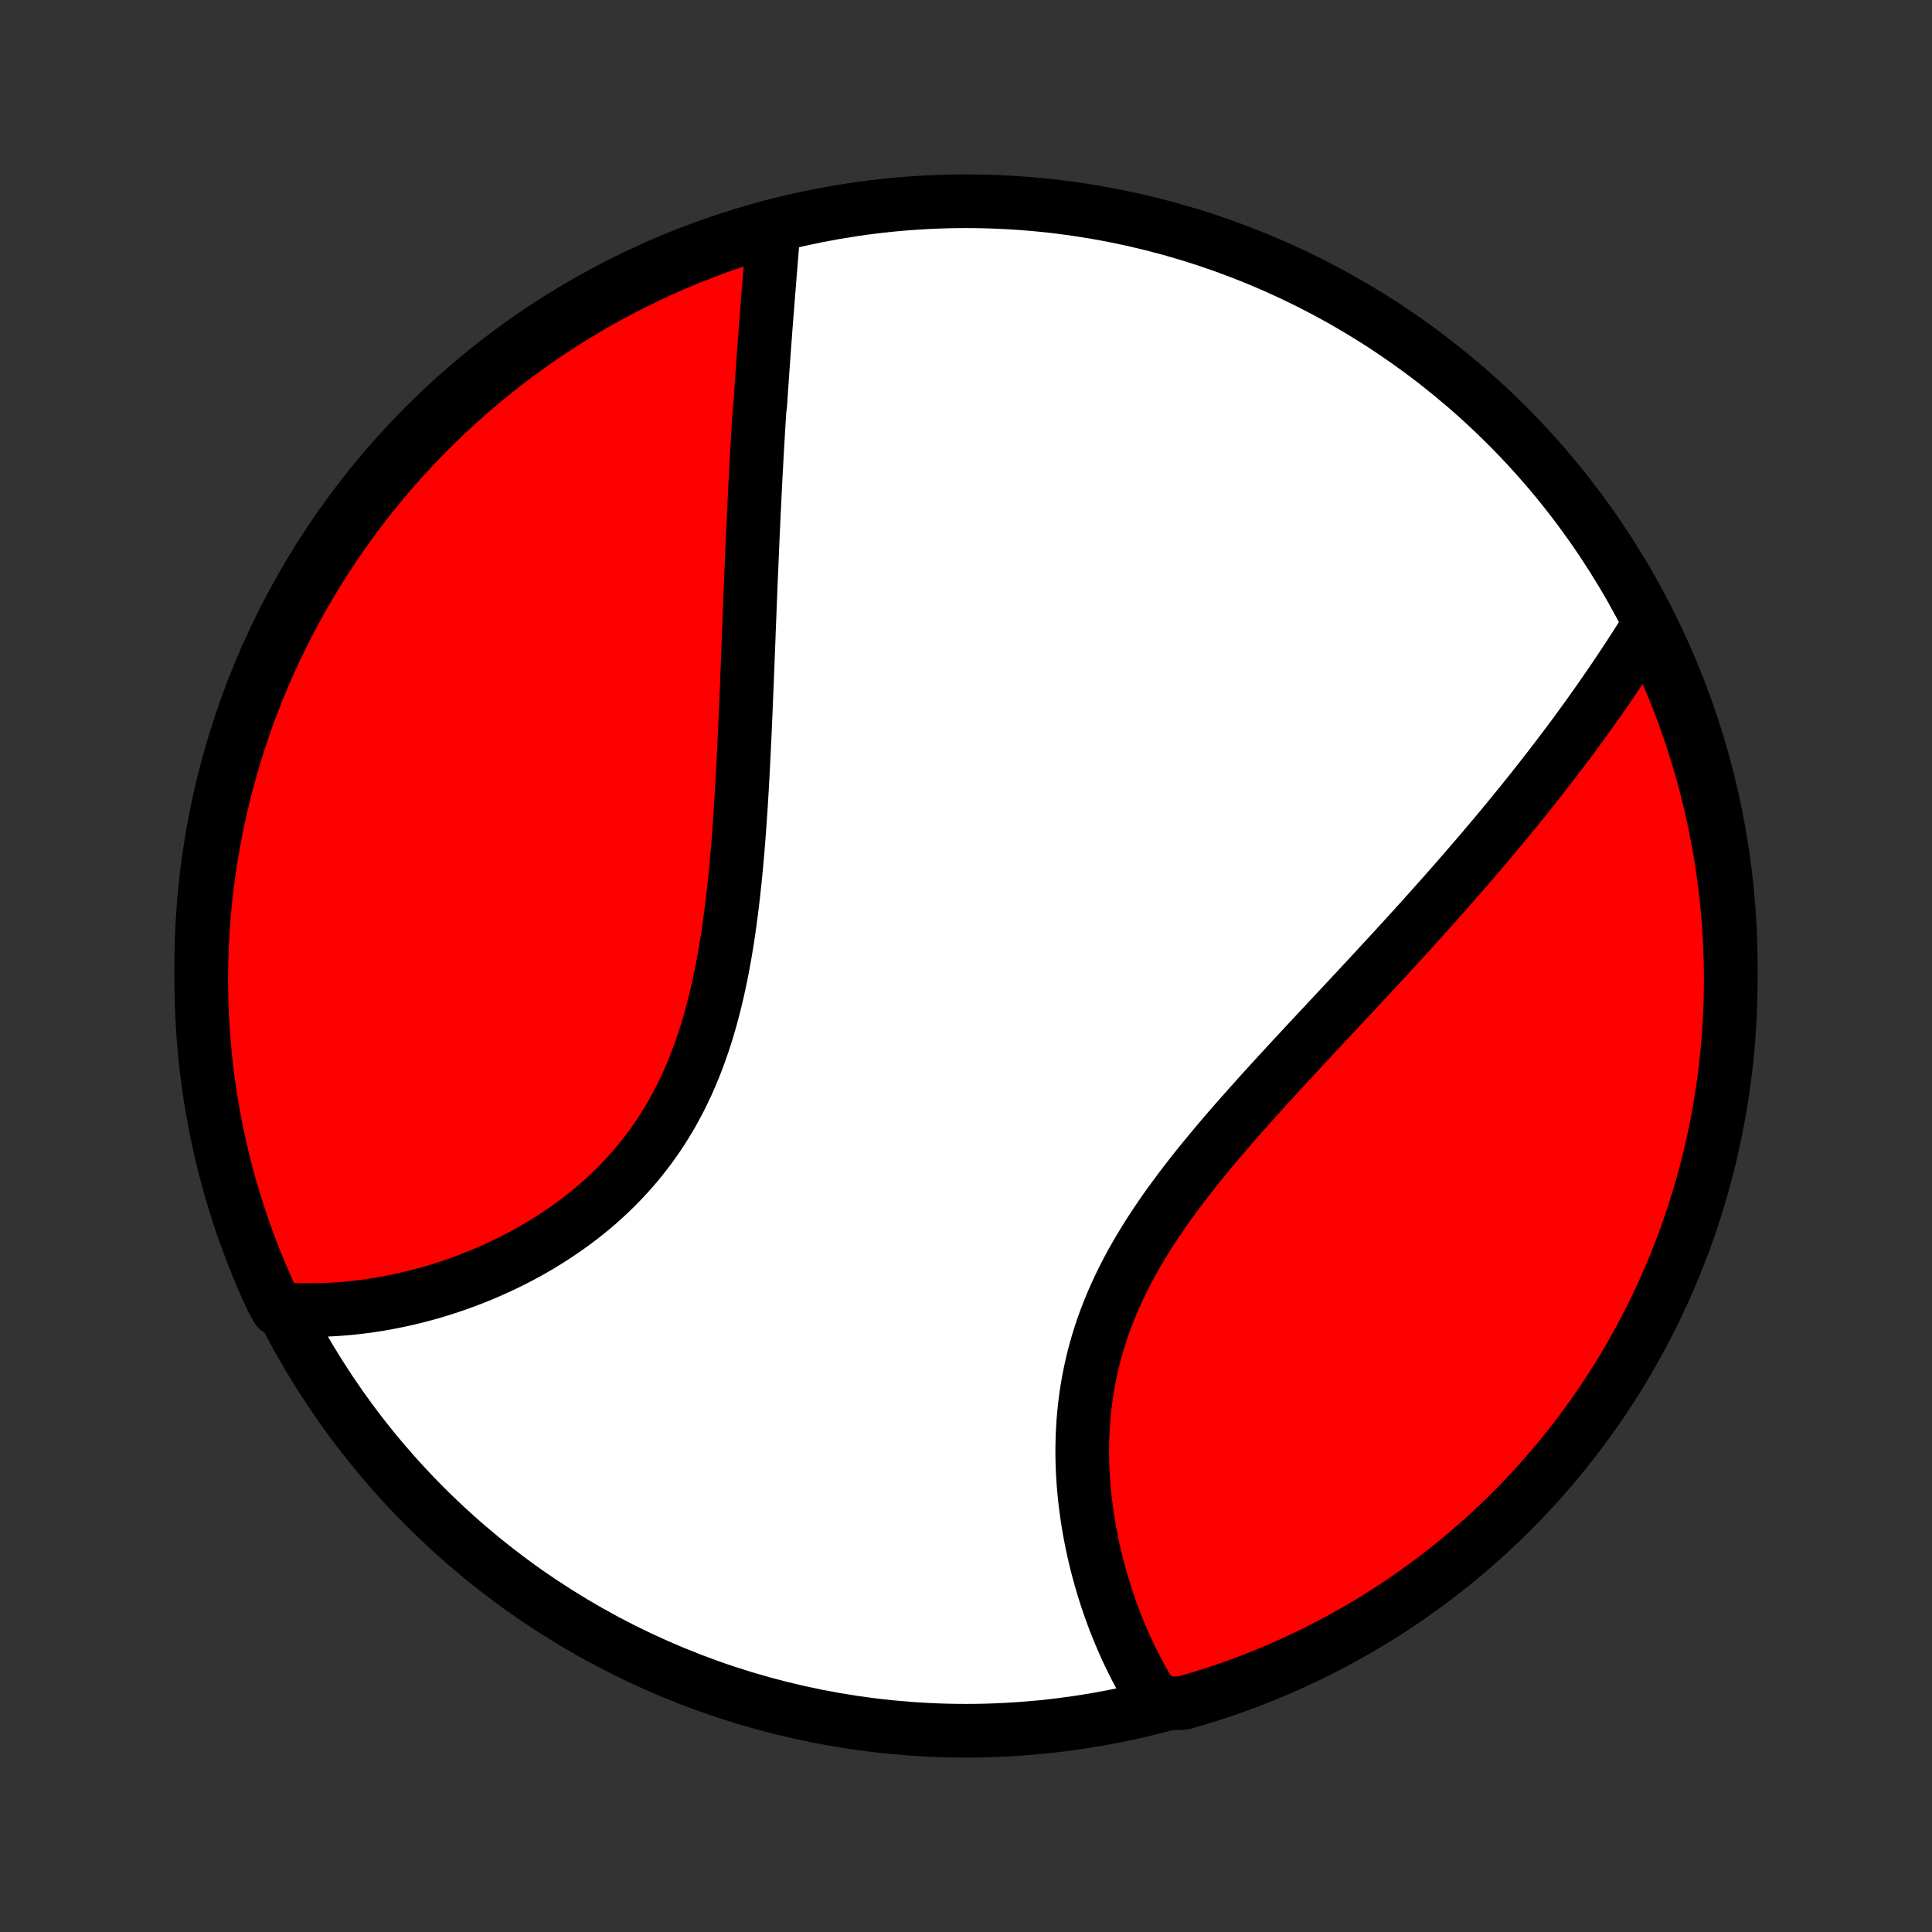 <?xml version="1.0" encoding="utf-8" standalone="no"?>
<!DOCTYPE svg PUBLIC "-//W3C//DTD SVG 1.1//EN"
  "http://www.w3.org/Graphics/SVG/1.1/DTD/svg11.dtd">
<!-- Created with matplotlib (http://matplotlib.org/) -->
<svg height="72pt" version="1.1" viewBox="0 0 72 72" width="72pt" xmlns="http://www.w3.org/2000/svg" xmlns:xlink="http://www.w3.org/1999/xlink">
 <rect x="0" y="0" width="72" height="72" fill="#333333" stroke="none"/>
 <defs>
  <style type="text/css">
*{stroke-linecap:butt;stroke-linejoin:round;}
  </style>
 </defs>
 <g id="figure_1">
  <g id="patch_1">
   <path d="
M0 72
L72 72
L72 0
L0 0
z
" style="fill:none;"/>
  </g>
  <g id="axes_1">
   <g id="PatchCollection_1">
    <defs>
     <path d="
M36 -7.5
C43.558 -7.5 50.808 -10.503 56.153 -15.848
C61.497 -21.192 64.5 -28.442 64.5 -36
C64.5 -43.558 61.497 -50.808 56.153 -56.153
C50.808 -61.497 43.558 -64.5 36 -64.5
C28.442 -64.5 21.192 -61.497 15.848 -56.153
C10.503 -50.808 7.5 -43.558 7.5 -36
C7.5 -28.442 10.503 -21.192 15.848 -15.848
C21.192 -10.503 28.442 -7.5 36 -7.5
z
" id="C0_0_a811fe30f3"/>
     <path d="
M28.83 -63.495
L28.814 -63.285
L28.797 -63.075
L28.78 -62.863
L28.763 -62.651
L28.746 -62.439
L28.729 -62.226
L28.712 -62.013
L28.694 -61.799
L28.677 -61.584
L28.66 -61.369
L28.642 -61.154
L28.625 -60.937
L28.608 -60.721
L28.591 -60.504
L28.574 -60.286
L28.557 -60.068
L28.54 -59.849
L28.523 -59.629
L28.507 -59.409
L28.49 -59.189
L28.474 -58.967
L28.458 -58.745
L28.442 -58.523
L28.426 -58.299
L28.41 -58.075
L28.395 -57.851
L28.379 -57.625
L28.364 -57.399
L28.349 -57.171
L28.334 -56.943
L28.305 -56.715
L28.291 -56.485
L28.276 -56.254
L28.262 -56.022
L28.249 -55.79
L28.235 -55.556
L28.221 -55.321
L28.208 -55.085
L28.195 -54.849
L28.182 -54.61
L28.169 -54.371
L28.157 -54.131
L28.144 -53.889
L28.132 -53.646
L28.12 -53.402
L28.108 -53.156
L28.096 -52.909
L28.084 -52.661
L28.073 -52.411
L28.061 -52.16
L28.05 -51.907
L28.039 -51.652
L28.028 -51.396
L28.017 -51.139
L28.006 -50.879
L27.995 -50.618
L27.984 -50.356
L27.973 -50.091
L27.963 -49.825
L27.952 -49.557
L27.941 -49.288
L27.931 -49.016
L27.92 -48.742
L27.909 -48.467
L27.899 -48.19
L27.888 -47.91
L27.877 -47.629
L27.866 -47.346
L27.855 -47.06
L27.843 -46.773
L27.832 -46.484
L27.82 -46.193
L27.808 -45.899
L27.796 -45.604
L27.783 -45.307
L27.77 -45.007
L27.757 -44.706
L27.743 -44.403
L27.728 -44.097
L27.713 -43.79
L27.698 -43.481
L27.681 -43.17
L27.664 -42.857
L27.646 -42.542
L27.627 -42.226
L27.607 -41.908
L27.586 -41.588
L27.563 -41.267
L27.54 -40.944
L27.515 -40.62
L27.488 -40.295
L27.459 -39.968
L27.43 -39.641
L27.398 -39.312
L27.363 -38.983
L27.327 -38.653
L27.288 -38.323
L27.247 -37.992
L27.203 -37.661
L27.157 -37.33
L27.107 -36.999
L27.054 -36.669
L26.997 -36.339
L26.937 -36.01
L26.873 -35.681
L26.805 -35.355
L26.733 -35.029
L26.656 -34.705
L26.575 -34.383
L26.489 -34.063
L26.398 -33.745
L26.302 -33.43
L26.2 -33.118
L26.093 -32.809
L25.98 -32.503
L25.862 -32.2
L25.738 -31.902
L25.608 -31.607
L25.471 -31.317
L25.329 -31.03
L25.181 -30.749
L25.027 -30.471
L24.866 -30.199
L24.7 -29.932
L24.528 -29.67
L24.35 -29.413
L24.167 -29.162
L23.978 -28.916
L23.784 -28.675
L23.584 -28.44
L23.38 -28.211
L23.171 -27.987
L22.958 -27.769
L22.74 -27.557
L22.519 -27.35
L22.294 -27.149
L22.065 -26.954
L21.833 -26.764
L21.598 -26.58
L21.36 -26.402
L21.12 -26.229
L20.877 -26.062
L20.633 -25.9
L20.387 -25.743
L20.139 -25.592
L19.89 -25.446
L19.64 -25.306
L19.389 -25.17
L19.137 -25.04
L18.884 -24.914
L18.631 -24.794
L18.378 -24.678
L18.125 -24.567
L17.872 -24.461
L17.619 -24.36
L17.366 -24.263
L17.114 -24.171
L16.863 -24.083
L16.612 -24
L16.361 -23.921
L16.112 -23.846
L15.863 -23.776
L15.615 -23.71
L15.368 -23.648
L15.123 -23.59
L14.878 -23.536
L14.635 -23.486
L14.393 -23.44
L14.152 -23.397
L13.912 -23.359
L13.673 -23.324
L13.436 -23.293
L13.2 -23.266
L12.965 -23.243
L12.732 -23.223
L12.5 -23.206
L12.269 -23.194
L12.04 -23.184
L11.812 -23.179
L11.585 -23.177
L11.36 -23.178
L11.136 -23.183
L10.913 -23.191
L10.692 -23.203
L10.34 -23.218
L10.128 -23.597
L9.923 -24.047
L9.726 -24.5
L9.538 -24.957
L9.357 -25.417
L9.184 -25.881
L9.02 -26.347
L8.864 -26.817
L8.716 -27.289
L8.576 -27.764
L8.445 -28.241
L8.322 -28.721
L8.208 -29.203
L8.102 -29.687
L8.005 -30.173
L7.916 -30.661
L7.835 -31.151
L7.763 -31.641
L7.7 -32.134
L7.646 -32.627
L7.6 -33.121
L7.563 -33.617
L7.534 -34.113
L7.514 -34.609
L7.503 -35.106
L7.5 -35.604
L7.506 -36.101
L7.521 -36.598
L7.545 -37.096
L7.577 -37.592
L7.617 -38.089
L7.667 -38.584
L7.725 -39.08
L7.792 -39.574
L7.867 -40.066
L7.951 -40.558
L8.043 -41.048
L8.144 -41.537
L8.253 -42.024
L8.371 -42.51
L8.497 -42.993
L8.632 -43.474
L8.775 -43.953
L8.926 -44.429
L9.086 -44.903
L9.253 -45.374
L9.429 -45.842
L9.613 -46.308
L9.805 -46.77
L10.005 -47.229
L10.213 -47.684
L10.429 -48.136
L10.652 -48.584
L10.884 -49.029
L11.123 -49.469
L11.369 -49.905
L11.623 -50.337
L11.884 -50.765
L12.153 -51.188
L12.429 -51.607
L12.712 -52.021
L13.002 -52.43
L13.3 -52.834
L13.604 -53.232
L13.915 -53.626
L14.233 -54.014
L14.557 -54.397
L14.888 -54.774
L15.225 -55.145
L15.569 -55.511
L15.919 -55.87
L16.275 -56.224
L16.637 -56.571
L17.005 -56.912
L17.379 -57.247
L17.758 -57.575
L18.143 -57.897
L18.533 -58.212
L18.929 -58.52
L19.33 -58.822
L19.736 -59.116
L20.147 -59.404
L20.563 -59.684
L20.983 -59.957
L21.408 -60.223
L21.837 -60.481
L22.271 -60.732
L22.709 -60.975
L23.151 -61.211
L23.597 -61.439
L24.047 -61.66
L24.5 -61.872
L24.957 -62.077
L25.417 -62.274
L25.881 -62.462
L26.347 -62.643
L26.817 -62.816
L27.289 -62.98
L27.764 -63.136
L28.241 -63.284
z
" id="C0_1_08f228a600"/>
     <path d="
M61.454 -48.727
L61.338 -48.539
L61.22 -48.352
L61.102 -48.164
L60.983 -47.977
L60.862 -47.79
L60.741 -47.603
L60.619 -47.417
L60.496 -47.23
L60.372 -47.044
L60.247 -46.858
L60.122 -46.672
L59.995 -46.486
L59.867 -46.3
L59.738 -46.114
L59.609 -45.928
L59.478 -45.742
L59.346 -45.556
L59.214 -45.371
L59.08 -45.185
L58.945 -44.999
L58.809 -44.813
L58.673 -44.627
L58.535 -44.441
L58.396 -44.255
L58.256 -44.069
L58.114 -43.882
L57.972 -43.695
L57.829 -43.508
L57.684 -43.321
L57.538 -43.134
L57.391 -42.946
L57.243 -42.758
L57.094 -42.569
L56.943 -42.38
L56.791 -42.191
L56.638 -42.001
L56.483 -41.811
L56.327 -41.62
L56.17 -41.429
L56.011 -41.237
L55.851 -41.044
L55.69 -40.851
L55.527 -40.658
L55.362 -40.463
L55.197 -40.268
L55.029 -40.072
L54.861 -39.876
L54.69 -39.678
L54.518 -39.48
L54.345 -39.281
L54.17 -39.081
L53.993 -38.88
L53.815 -38.678
L53.635 -38.476
L53.453 -38.272
L53.27 -38.067
L53.085 -37.861
L52.899 -37.654
L52.711 -37.446
L52.521 -37.237
L52.329 -37.027
L52.136 -36.815
L51.941 -36.603
L51.744 -36.389
L51.545 -36.174
L51.345 -35.957
L51.144 -35.739
L50.94 -35.52
L50.735 -35.3
L50.529 -35.078
L50.321 -34.855
L50.111 -34.631
L49.9 -34.405
L49.687 -34.177
L49.473 -33.948
L49.258 -33.718
L49.041 -33.486
L48.824 -33.253
L48.605 -33.018
L48.385 -32.781
L48.164 -32.544
L47.943 -32.304
L47.721 -32.063
L47.498 -31.82
L47.275 -31.576
L47.051 -31.33
L46.828 -31.082
L46.604 -30.833
L46.381 -30.582
L46.158 -30.33
L45.935 -30.076
L45.714 -29.82
L45.494 -29.562
L45.275 -29.303
L45.057 -29.042
L44.841 -28.779
L44.627 -28.515
L44.416 -28.249
L44.207 -27.981
L44.002 -27.712
L43.799 -27.44
L43.599 -27.167
L43.404 -26.893
L43.213 -26.616
L43.026 -26.338
L42.843 -26.058
L42.666 -25.776
L42.494 -25.493
L42.327 -25.209
L42.166 -24.922
L42.011 -24.634
L41.863 -24.345
L41.721 -24.054
L41.585 -23.762
L41.456 -23.468
L41.334 -23.173
L41.219 -22.878
L41.111 -22.581
L41.011 -22.283
L40.917 -21.985
L40.831 -21.686
L40.752 -21.387
L40.68 -21.087
L40.616 -20.787
L40.558 -20.488
L40.507 -20.188
L40.463 -19.889
L40.426 -19.59
L40.395 -19.292
L40.37 -18.994
L40.352 -18.698
L40.34 -18.403
L40.333 -18.109
L40.332 -17.817
L40.337 -17.526
L40.347 -17.237
L40.362 -16.95
L40.382 -16.665
L40.407 -16.382
L40.436 -16.101
L40.47 -15.823
L40.508 -15.547
L40.55 -15.274
L40.595 -15.003
L40.645 -14.736
L40.698 -14.471
L40.754 -14.209
L40.814 -13.95
L40.877 -13.694
L40.943 -13.441
L41.012 -13.191
L41.084 -12.944
L41.158 -12.701
L41.235 -12.461
L41.315 -12.224
L41.397 -11.99
L41.481 -11.759
L41.567 -11.532
L41.656 -11.308
L41.747 -11.088
L41.84 -10.87
L41.934 -10.656
L42.031 -10.446
L42.13 -10.238
L42.23 -10.034
L42.333 -9.833
L42.437 -9.635
L42.543 -9.441
L42.65 -9.249
L42.76 -9.061
L42.87 -8.876
L42.983 -8.694
L43.606 -8.516
L44.084 -8.534
L44.56 -8.671
L45.033 -8.816
L45.504 -8.969
L45.971 -9.131
L46.436 -9.301
L46.897 -9.479
L47.355 -9.665
L47.809 -9.86
L48.26 -10.062
L48.707 -10.272
L49.151 -10.49
L49.59 -10.715
L50.025 -10.949
L50.456 -11.19
L50.882 -11.438
L51.304 -11.694
L51.722 -11.958
L52.134 -12.229
L52.542 -12.507
L52.944 -12.792
L53.342 -13.084
L53.733 -13.383
L54.12 -13.689
L54.501 -14.002
L54.877 -14.322
L55.247 -14.648
L55.611 -14.981
L55.968 -15.32
L56.32 -15.665
L56.666 -16.017
L57.005 -16.374
L57.338 -16.738
L57.665 -17.108
L57.985 -17.483
L58.298 -17.864
L58.604 -18.25
L58.904 -18.642
L59.196 -19.039
L59.482 -19.442
L59.76 -19.849
L60.031 -20.261
L60.295 -20.678
L60.551 -21.1
L60.8 -21.526
L61.041 -21.957
L61.275 -22.392
L61.501 -22.831
L61.719 -23.274
L61.93 -23.721
L62.132 -24.172
L62.327 -24.626
L62.513 -25.084
L62.691 -25.545
L62.862 -26.009
L63.024 -26.477
L63.178 -26.947
L63.323 -27.42
L63.461 -27.896
L63.59 -28.374
L63.71 -28.854
L63.822 -29.337
L63.926 -29.821
L64.021 -30.308
L64.107 -30.796
L64.185 -31.286
L64.255 -31.777
L64.316 -32.27
L64.368 -32.763
L64.411 -33.258
L64.446 -33.754
L64.472 -34.25
L64.49 -34.746
L64.499 -35.244
L64.499 -35.741
L64.49 -36.238
L64.473 -36.736
L64.448 -37.233
L64.413 -37.73
L64.37 -38.226
L64.318 -38.721
L64.257 -39.216
L64.189 -39.71
L64.111 -40.202
L64.025 -40.694
L63.93 -41.184
L63.827 -41.672
L63.715 -42.158
L63.595 -42.643
L63.466 -43.126
L63.329 -43.606
L63.184 -44.084
L63.031 -44.56
L62.869 -45.033
L62.699 -45.504
L62.521 -45.971
L62.334 -46.436
L62.14 -46.897
L61.938 -47.355
L61.728 -47.809
z
" id="C0_2_b9c568edd3"/>
    </defs>
    <g clip-path="url(#p1bffca34e9)">
     <use style="fill:#ffffff;stroke:#000000;stroke-width:2.0;" x="0.0" xlink:href="#C0_0_a811fe30f3" y="72.0"/>
    </g>
    <g clip-path="url(#p1bffca34e9)">
     <use style="fill:#ff0000;stroke:#000000;stroke-width:2.0;" x="0.0" xlink:href="#C0_1_08f228a600" y="72.0"/>
    </g>
    <g clip-path="url(#p1bffca34e9)">
     <use style="fill:#ff0000;stroke:#000000;stroke-width:2.0;" x="0.0" xlink:href="#C0_2_b9c568edd3" y="72.0"/>
    </g>
   </g>
  </g>
 </g>
 <defs>
  <clipPath id="p1bffca34e9">
   <rect height="72.0" width="72.0" x="0.0" y="0.0"/>
  </clipPath>
 </defs>
</svg>
